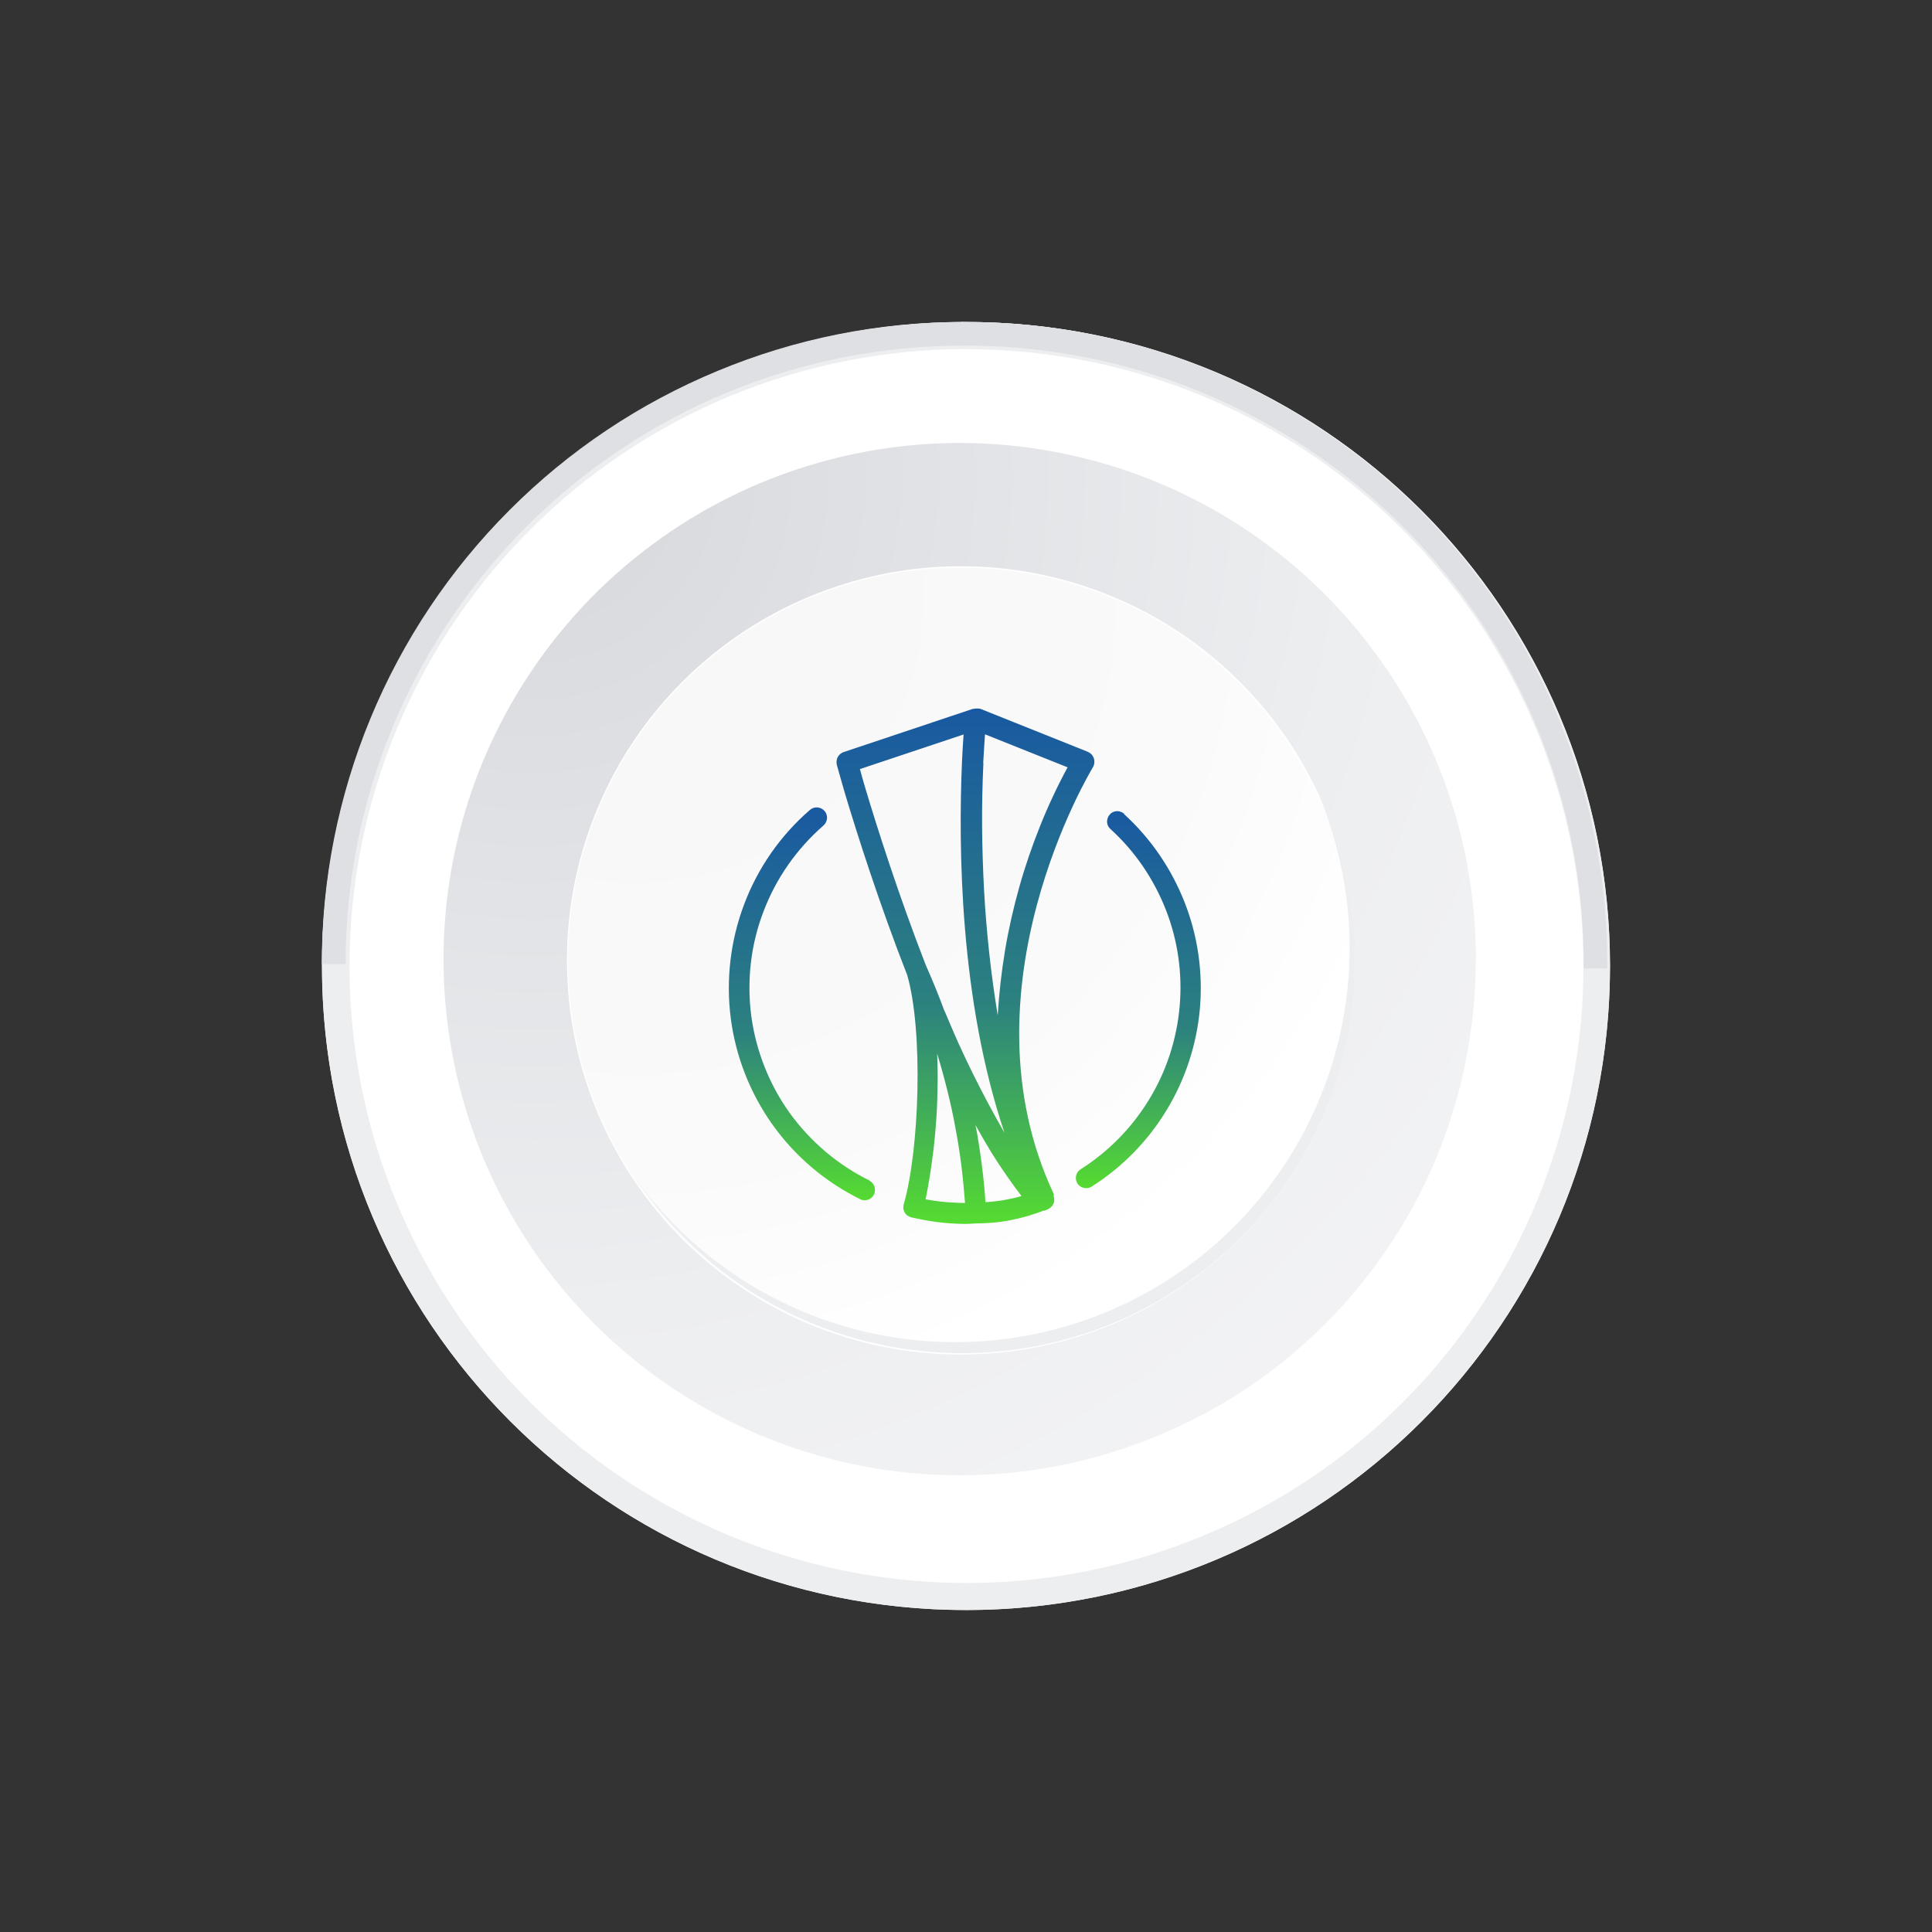 <svg xmlns="http://www.w3.org/2000/svg" viewBox="0 0 120 120" width="120" height="120">
	<rect x="0" y="0" width="120" height="120" fill="#333333" stroke="none"/>
	<defs>
		<clipPath clipPathUnits="userSpaceOnUse" id="cp1">
			<path d="M0,120h120v-120h-120z" />
		</clipPath>
		<radialGradient id="grd1" gradientUnits="userSpaceOnUse"  cx="33.125" cy="29.645" r="92.758">
			<stop offset="0.038" stop-color="#d8d9dd"  />
			<stop offset="0.554" stop-color="#edeef0"  />
			<stop offset="1" stop-color="#f7f7f8"  />
		</radialGradient>
		<radialGradient id="grd2" gradientUnits="userSpaceOnUse"  cx="-29.852" cy="-41.452" r="38.388">
			<stop offset="0" stop-color="#828282"  />
			<stop offset="0.301" stop-color="#838384" stop-opacity="0.98" />
			<stop offset="0.469" stop-color="#8a8a8a" stop-opacity="0.92" />
			<stop offset="0.604" stop-color="#959696" stop-opacity="0.81" />
			<stop offset="0.721" stop-color="#a6a6a7" stop-opacity="0.66" />
			<stop offset="0.828" stop-color="#bbbbbc" stop-opacity="0.47" />
			<stop offset="0.924" stop-color="#d4d5d6" stop-opacity="0.23" />
			<stop offset="1" stop-color="#edeef0" stop-opacity="0" />
		</radialGradient>
		<radialGradient id="grd3" gradientUnits="userSpaceOnUse"  cx="39.53" cy="36.942" r="70.796">
			<stop offset="0" stop-color="#f7f7f8"  />
			<stop offset="0.505" stop-color="#fafafb"  />
			<stop offset="0.715" stop-color="#ffffff"  />
		</radialGradient>
		<clipPath clipPathUnits="userSpaceOnUse" id="cp2">
			<path d="M44,76h32v-32h-32z" />
		</clipPath>
		<linearGradient id="grd4" gradientUnits="userSpaceOnUse"  x1="49.827" y1="50.146" x2="49.827" y2="74.541">
			<stop offset="0" stop-color="#1959a1"  />
			<stop offset="0.574" stop-color="#2c817f"  />
			<stop offset="1" stop-color="#56db31"  />
		</linearGradient>
		<linearGradient id="grd5" gradientUnits="userSpaceOnUse"  x1="59.937" y1="44.001" x2="59.937" y2="76.006">
			<stop offset="0" stop-color="#1959a1"  />
			<stop offset="0.574" stop-color="#2c817f"  />
			<stop offset="1" stop-color="#56db31"  />
		</linearGradient>
		<linearGradient id="grd6" gradientUnits="userSpaceOnUse"  x1="70.709" y1="50.383" x2="70.709" y2="73.796">
			<stop offset="0" stop-color="#1959a1"  />
			<stop offset="0.574" stop-color="#2c817f"  />
			<stop offset="1" stop-color="#56db31"  />
		</linearGradient>
	</defs>
	<style>
		tspan { white-space:pre }
		.shp0 { fill: #ffffff } 
		.shp1 { fill: url(#grd1) } 
		.shp2 { fill: url(#grd2) } 
		.shp3 { fill: url(#grd3) } 
		.shp4 { fill: #edeef0 } 
		.shp5 { fill: #dfe0e3 } 
		.shp6 { fill: url(#grd4) } 
		.shp7 { fill: url(#grd5) } 
		.shp8 { fill: url(#grd6) } 
	</style>
	<g id="Clip-Path: Artboard_2" clip-path="url(#cp1)">
		<g id="Artboard_2">
			<g id="Group_24482">
				<g id="Layer">
					<path id="Rectangle_3523-2" class="shp0" d="M20,60v0c0,22.12 17.88,40 40,40v0c22.12,0 40,-17.88 40,-40v0c0,-22.12 -17.88,-40 -40,-40v0c-22.12,0 -40,17.88 -40,40z" />
				</g>
				<g id="Group_24476">
					<path id="Path_35878" class="shp1" d="M91.67,59.55c-0.01,-14.08 -9.21,-26.51 -22.68,-30.63c-13.47,-4.12 -28.05,1.03 -35.94,12.7c-7.89,11.67 -7.24,27.12 1.6,38.08c8.84,10.96 23.8,14.87 36.88,9.63c2.96,-1.18 5.73,-2.79 8.21,-4.79c2.48,-2 4.65,-4.36 6.44,-7c1.79,-2.64 3.17,-5.53 4.09,-8.58c0.93,-3.05 1.4,-6.22 1.39,-9.41z" />
					<path id="Path_35879" class="shp2" d="M42,76.57l14.94,14.94c0.88,0.07 1.77,0.11 2.67,0.11c4.21,0 8.38,-0.83 12.27,-2.44c3.89,-1.61 7.42,-3.97 10.4,-6.95c2.98,-2.98 5.34,-6.51 6.95,-10.4c1.61,-3.89 2.44,-8.06 2.44,-12.27c0,-0.51 -0.01,-1.01 -0.04,-1.52l-10.88,-10.88z" />
					<g id="Group_24473">
						<path id="Path_35880" class="shp0" d="M82.32,50.29c-1.23,-2.97 -3.03,-5.67 -5.31,-7.94c-2.27,-2.27 -4.97,-4.08 -7.94,-5.31c-2.97,-1.23 -6.15,-1.87 -9.37,-1.87c-9.9,0 -18.83,5.96 -22.62,15.11c-3.79,9.15 -1.7,19.67 5.3,26.68c7,7 17.53,9.1 26.67,5.31c9.15,-3.79 15.11,-12.71 15.12,-22.61c0,-3.22 -0.63,-6.4 -1.86,-9.37z" />
					</g>
					<path id="Path_35881" class="shp3" d="M84.07,59.55c-0.05,-11.63 -8.3,-21.6 -19.71,-23.84c-11.41,-2.23 -22.81,3.9 -27.24,14.65c-4.43,10.75 -0.65,23.13 9.02,29.58c9.67,6.45 22.56,5.17 30.78,-3.05c1.13,-1.14 2.15,-2.38 3.04,-3.72c0.89,-1.34 1.65,-2.76 2.26,-4.24c0.61,-1.48 1.08,-3.03 1.38,-4.6c0.31,-1.58 0.46,-3.18 0.46,-4.78z" />
					<g id="Group_24474">
						<path id="Path_35882" class="shp4" d="M81.71,48.92c2.46,5.52 2.79,11.76 0.92,17.51c-1.87,5.75 -5.79,10.61 -11.03,13.64c-5.23,3.03 -11.4,4.01 -17.32,2.77c-5.92,-1.25 -11.16,-4.64 -14.72,-9.52c3.46,5.12 8.73,8.73 14.75,10.11c6.02,1.38 12.34,0.43 17.69,-2.66c5.35,-3.09 9.32,-8.1 11.12,-14.01c1.8,-5.91 1.3,-12.28 -1.42,-17.83z" />
					</g>
					<g id="Group_24475">
						<path id="Path_35883" class="shp4" d="M60.02,21.69c18.28,-0.01 34.02,12.9 37.59,30.83c3.57,17.93 -6.02,35.89 -22.91,42.88c-16.89,7 -36.37,1.09 -46.53,-14.11c-10.16,-15.2 -8.16,-35.46 4.76,-48.39c1.77,-1.77 3.72,-3.37 5.8,-4.76c2.09,-1.39 4.3,-2.58 6.62,-3.54c2.32,-0.96 4.72,-1.69 7.19,-2.18c2.46,-0.49 4.96,-0.74 7.47,-0.74zM23.05,44.68c-6.2,14.95 -2.78,32.15 8.66,43.6c11.44,11.44 28.64,14.87 43.59,8.68c14.95,-6.19 24.7,-20.78 24.7,-36.96c0,-5.25 -1.03,-10.45 -3.04,-15.3c-2.01,-4.85 -4.95,-9.26 -8.67,-12.98c-3.71,-3.71 -8.12,-6.66 -12.97,-8.67c-4.85,-2.01 -10.05,-3.05 -15.3,-3.05c-16.18,-0.01 -30.77,9.73 -36.97,24.68z" />
						<path id="Path_35884" class="shp5" d="M20,59.88h1.47c-0.01,-5.05 0.98,-10.04 2.91,-14.7c1.93,-4.66 4.76,-8.9 8.32,-12.47c3.57,-3.57 7.8,-6.4 12.46,-8.33c4.66,-1.93 9.66,-2.92 14.7,-2.91l0,-1.47c-5.24,-0.01 -10.43,1.02 -15.27,3.03c-4.84,2 -9.24,4.94 -12.94,8.65c-3.7,3.7 -6.64,8.1 -8.64,12.94c-2,4.84 -3.03,10.03 -3.02,15.27z" />
					</g>
					<path id="Path_35885" class="shp5" d="M59.7,20v1.47c5.09,-0.04 10.14,0.93 14.85,2.86c4.71,1.93 8.99,4.78 12.59,8.38c3.6,3.6 6.45,7.88 8.37,12.59c1.93,4.71 2.9,9.76 2.85,14.85h1.47c0.04,-5.28 -0.96,-10.52 -2.97,-15.41c-2,-4.89 -4.96,-9.33 -8.69,-13.07c-3.74,-3.74 -8.18,-6.69 -13.07,-8.7c-4.89,-2 -10.13,-3.01 -15.41,-2.97z" />
				</g>
				<g id="Clip-Path: gloriouse_league" clip-path="url(#cp2)">
					<g id="gloriouse_league">
						<g id="uefa-europa-league">
							<g id="Group_210">
								<g id="Group_209">
									<path id="Path_96" class="shp6" d="M54.02,73.33c-1.98,-0.97 -3.68,-2.42 -4.97,-4.2c-1.28,-1.79 -2.1,-3.87 -2.39,-6.05c-0.28,-2.18 -0.03,-4.4 0.76,-6.46c0.78,-2.06 2.06,-3.89 3.72,-5.34c0.13,-0.11 0.21,-0.27 0.23,-0.44c0.01,-0.17 -0.04,-0.34 -0.16,-0.47c-0.11,-0.13 -0.27,-0.21 -0.45,-0.22c-0.17,-0.01 -0.34,0.05 -0.47,0.17c-1.82,1.58 -3.22,3.59 -4.07,5.85c-0.85,2.25 -1.14,4.69 -0.83,7.08c0.31,2.39 1.21,4.67 2.61,6.63c1.4,1.96 3.27,3.54 5.44,4.61c0.02,0.01 0.04,0.02 0.07,0.03c0.02,0.01 0.05,0.02 0.07,0.02c0.02,0.01 0.05,0.01 0.07,0.01c0.02,0 0.05,0 0.07,0c0.14,0 0.28,-0.05 0.39,-0.14c0.11,-0.09 0.19,-0.21 0.22,-0.35c0.03,-0.14 0.02,-0.29 -0.04,-0.42c-0.06,-0.13 -0.16,-0.24 -0.29,-0.3z" />
									<path id="Path_97" class="shp7" d="M65.43,74.26c0.01,0.01 0.01,0.03 0.02,0.04c0,0.01 0.01,0.03 0.01,0.05c0,0.02 0.01,0.03 0.01,0.05c0,0.02 0,0.03 0.01,0.05c0,0.01 0,0.02 0,0.02c0,0.01 0,0.02 0,0.02c0,0.01 0,0.02 0,0.02c0,0.01 0,0.02 0,0.02c0,0.01 0,0.03 0,0.04c0,0.01 0,0.03 0,0.04c0,0.01 0,0.03 -0.01,0.04c0,0.01 -0.01,0.02 -0.01,0.04c0,0 0,0 0,0.01c0,0.01 -0.01,0.01 -0.01,0.02c0,0.01 -0.01,0.01 -0.01,0.02c0,0.01 -0.01,0.01 -0.01,0.02c0,0.01 -0.01,0.01 -0.01,0.02c-0.01,0.01 -0.01,0.03 -0.02,0.04c-0.01,0.01 -0.01,0.03 -0.02,0.04c-0.01,0.01 -0.02,0.02 -0.02,0.04c-0.01,0.01 -0.02,0.02 -0.03,0.03c-0.01,0.01 -0.03,0.02 -0.04,0.03c-0.01,0.01 -0.02,0.02 -0.04,0.04c-0.01,0.01 -0.03,0.02 -0.04,0.03c-0.01,0.01 -0.03,0.02 -0.04,0.03c-0.01,0.01 -0.03,0.02 -0.04,0.03c-0.07,0.03 -0.14,0.06 -0.21,0.09c-0.01,0 -0.02,0 -0.03,0.01c-0.01,0 -0.02,0 -0.03,0.01c-0.01,0 -0.02,0 -0.03,0c-0.01,0 -0.02,0 -0.03,0c-0.33,0.13 -0.67,0.24 -1.01,0.34c-0.34,0.1 -0.69,0.18 -1.04,0.25c-0.35,0.07 -0.7,0.12 -1.06,0.15c-0.35,0.03 -0.71,0.05 -1.07,0.05l-0.19,0.01c-0.16,0.01 -0.31,0.02 -0.47,0.02c-0.28,0 -0.57,-0.01 -0.85,-0.03c-0.28,-0.02 -0.57,-0.04 -0.85,-0.08c-0.28,-0.03 -0.56,-0.08 -0.84,-0.13c-0.28,-0.05 -0.56,-0.11 -0.83,-0.17c-0.08,-0.02 -0.16,-0.06 -0.23,-0.11c-0.07,-0.05 -0.13,-0.12 -0.17,-0.19c-0.04,-0.07 -0.07,-0.16 -0.08,-0.24c-0.01,-0.09 0,-0.17 0.02,-0.26c0.98,-3.39 1.22,-10.78 0.22,-14.24c-1.74,-4.45 -3.09,-8.7 -3.86,-11.26c-0.32,-1.12 -0.49,-1.7 -0.51,-1.79c-0.02,-0.08 -0.03,-0.17 -0.02,-0.25c0.01,-0.08 0.03,-0.17 0.07,-0.24c0.04,-0.07 0.09,-0.14 0.16,-0.2c0.07,-0.05 0.14,-0.1 0.22,-0.12l8.01,-2.68c0.01,0 0.03,0 0.04,0c0.02,0 0.04,-0.01 0.06,-0.01c0.02,0 0.04,-0.01 0.06,-0.01c0.02,0 0.04,0 0.06,0c0.02,0 0.04,0 0.06,0c0.01,0 0.02,0 0.03,0c0.01,0 0.02,0 0.03,0c0.01,0 0.02,0 0.02,0c0.01,0 0.02,0 0.02,0.01c0.01,0 0.01,0 0.02,0c0.01,0 0.01,0 0.02,0c0.01,0 0.01,0 0.02,0c0.01,0 0.01,0 0.02,0l6.67,2.67c0.09,0.04 0.17,0.09 0.24,0.16c0.07,0.07 0.12,0.16 0.15,0.25c0.03,0.09 0.04,0.19 0.03,0.29c-0.01,0.1 -0.04,0.19 -0.09,0.27c-0.08,0.14 -8.37,13.8 -2.44,26.48v0.01l0.01,0.02c0.01,0.02 0.01,0.05 0.01,0.07zM61.08,47.39c-0.06,1.31 -0.09,2.62 -0.08,3.93c0.01,1.31 0.05,2.62 0.12,3.93c0.07,1.31 0.18,2.62 0.32,3.92c0.14,1.3 0.32,2.6 0.53,3.9c0.08,-1.34 0.23,-2.68 0.45,-4.01c0.22,-1.33 0.52,-2.64 0.88,-3.93c0.36,-1.29 0.8,-2.57 1.3,-3.82c0.5,-1.25 1.07,-2.47 1.71,-3.65l-5.13,-2.05c-0.03,0.45 -0.07,1.04 -0.11,1.77zM59.94,74.73c-0.06,-0.79 -0.13,-1.57 -0.23,-2.35c-0.1,-0.78 -0.22,-1.56 -0.37,-2.34c-0.14,-0.78 -0.31,-1.55 -0.5,-2.31c-0.19,-0.77 -0.4,-1.53 -0.63,-2.28c0.03,0.76 0.04,1.52 0.02,2.27c-0.01,0.76 -0.05,1.52 -0.11,2.27c-0.06,0.76 -0.14,1.51 -0.25,2.26c-0.1,0.75 -0.23,1.5 -0.38,2.24c0.2,0.04 0.4,0.07 0.61,0.1c0.2,0.03 0.41,0.05 0.61,0.07c0.2,0.02 0.41,0.03 0.61,0.04c0.2,0.01 0.41,0.02 0.61,0.02zM58.68,62.82c0.27,0.65 0.55,1.29 0.83,1.93c0.29,0.64 0.59,1.27 0.9,1.9c0.31,0.63 0.63,1.25 0.96,1.87c0.33,0.62 0.67,1.23 1.02,1.84c-2.77,-8.23 -2.87,-17.64 -2.64,-23.03c0.03,-0.69 0.07,-1.27 0.1,-1.71l-6.44,2.15c0.08,0.29 0.19,0.69 0.33,1.16c0.75,2.51 2.07,6.66 3.76,11.01c0.44,0.99 0.83,1.95 1.18,2.9zM61.21,74.67c0.19,-0.01 0.38,-0.03 0.57,-0.05c0.19,-0.02 0.38,-0.05 0.56,-0.08c0.19,-0.03 0.37,-0.07 0.56,-0.11c0.19,-0.04 0.37,-0.09 0.55,-0.14c-0.27,-0.35 -0.53,-0.7 -0.78,-1.06c-0.25,-0.36 -0.5,-0.72 -0.74,-1.09c-0.24,-0.37 -0.47,-0.74 -0.69,-1.12c-0.22,-0.38 -0.44,-0.76 -0.65,-1.14c0.08,0.4 0.15,0.79 0.21,1.19c0.06,0.4 0.12,0.8 0.17,1.19c0.05,0.4 0.1,0.8 0.14,1.2c0.04,0.4 0.07,0.8 0.1,1.2z" />
									<path id="Path_98" class="shp8" d="M69.83,50.55c-0.12,-0.11 -0.29,-0.17 -0.46,-0.17c-0.17,0.01 -0.33,0.08 -0.44,0.21c-0.11,0.12 -0.17,0.29 -0.17,0.46c0.01,0.17 0.08,0.33 0.21,0.44c1.52,1.38 2.69,3.1 3.44,5.01c0.75,1.91 1.04,3.97 0.86,6.01c-0.18,2.04 -0.82,4.02 -1.89,5.77c-1.06,1.75 -2.52,3.24 -4.25,4.34c-0.15,0.09 -0.25,0.23 -0.29,0.4c-0.04,0.17 -0.01,0.34 0.08,0.49c0.09,0.14 0.24,0.24 0.41,0.28c0.17,0.03 0.34,0 0.48,-0.09c1.9,-1.21 3.49,-2.83 4.65,-4.75c1.17,-1.92 1.87,-4.08 2.07,-6.32c0.19,-2.24 -0.13,-4.49 -0.95,-6.58c-0.82,-2.09 -2.1,-3.97 -3.76,-5.48z" />
								</g>
							</g>
						</g>
					</g>
				</g>
			</g>
		</g>
	</g>
</svg>